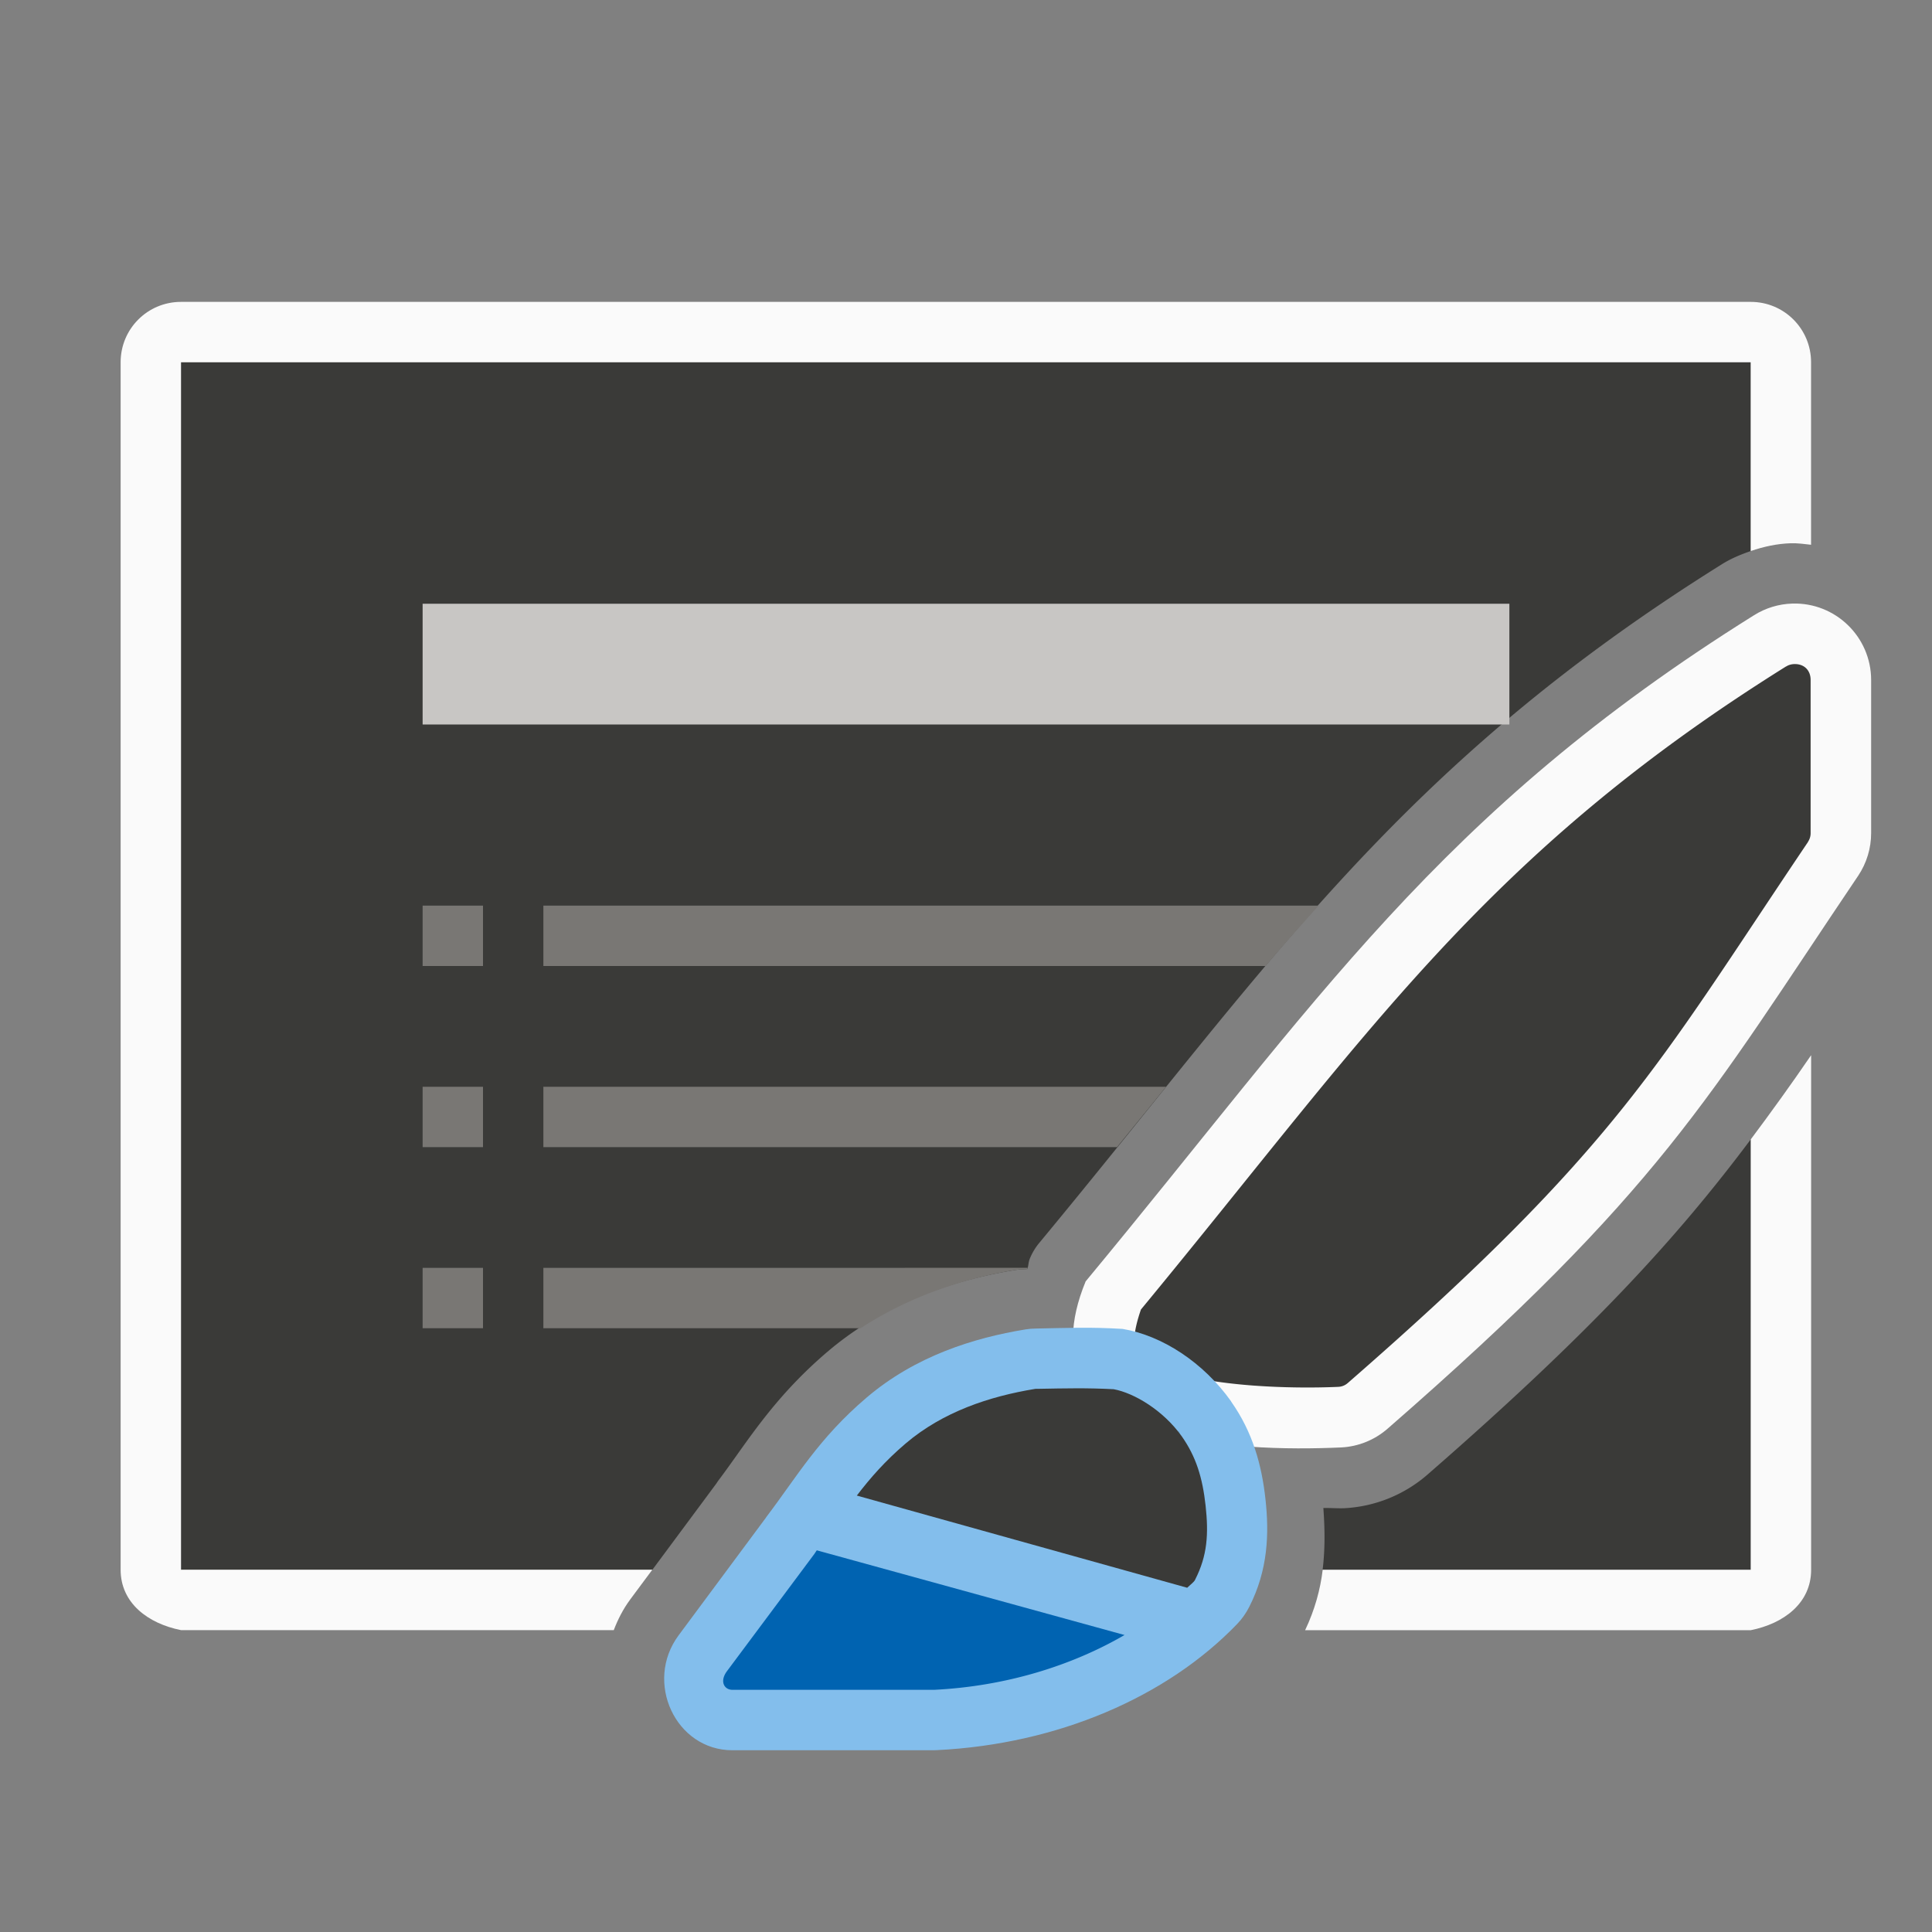 <svg viewBox="0 0 32 32" xmlns="http://www.w3.org/2000/svg"><rect x="0" y="0" width="32" height="32" fill="#808080" stroke="none"/><path d="m3 6v19.998h7.807l1.061-1.43a1.003 1.003 0 0 1 .027-.041c.459-.605.891-1.355 1.812-2.139.999-.85 2.154-1.197 3.121-1.355a1.003 1.003 0 0 1 .004 0c.059-.009.122-.009.184-.014.021-.06.016-.111.041-.172a1.003 1.003 0 0 1 .156-.26c3.815-4.602 5.923-7.877 11.311-11.244.149-.093.311-.16.477-.217v-3.127zm26 12.869c-1.224 1.635-2.643 3.191-5.354 5.553-.385.336-.872.533-1.383.559a1.003 1.003 0 0 1 -.004 0c-.095.004-.235-.006-.34-.004.023.318.032.663-.012 1.021h7.092z" fill="#3a3a38"/><path d="m2.998 5c-.554 0-1 .446-1 1v20c0 .554.457.892 1 1h7.168c.067-.175.153-.346.271-.506l.367-.494h-7.807v-19.998-.002h26v.002 3.125c.214-.073.436-.122.664-.129.114-.003.225.012.336.025v-3.023c0-.554-.446-1-1-1zm27 12.477c-.33.483-.662.943-1 1.395v7.129h-7.09c-.039.323-.129.659-.291 1h7.381c.543-.108 1-.446 1-1z" fill="#fafafa"/><path d="m7 15v1h1v-1zm2 0v1h11.963c.288-.341.583-.671.877-1zm-2 3v1h1v-1zm2 0v1h9.502c.269-.333.554-.68.812-1zm-2 3v1h1v-1zm2 0v1h5.254c.859-.561 1.778-.836 2.574-.967a1.003 1.003 0 0 1 .004 0c.059-.009.122-.009.184-.014.002-.007.002-.013.004-.02z" fill="#797774"/><path d="m7 10h18v2h-18z" fill="#c8c6c4"/><g transform="matrix(1.264 0 0 1.264 1.92 -10.227)"><path d="m21.968 16c-.178.005-.352.058-.503.153-4.147 2.592-5.714 5.057-8.758 8.729-.884 2.153 1.996 2.236 3.347 2.176.226-.011.441-.098.611-.247 3.583-3.123 4.192-4.318 6.165-7.244.111-.166.17-.36.17-.56v-2.005c-0-.565-.467-1.019-1.032-1.002z" fill="#fafafa"/><path d="m21.992 16.793c-.038.001-.075.012-.105.031a.793.793 0 0 1 -.002 0c-3.973 2.483-5.472 4.815-8.453 8.426-.102.294-.099.45-.066.512.037.069.165.189.447.291.564.205 1.568.239 2.203.211.049-.002.09-.019.127-.051 3.54-3.086 4.044-4.143 6.029-7.088v-.002c.023-.035.035-.073.035-.115v-2.006c-0-.129-.086-.213-.215-.209z" fill="#3a3a38"/><g transform="matrix(.791 0 0 .791 .063 8.09)"><path d="m15.156 22.01c-.056 0-.111.005-.166.014-.861.141-1.824.441-2.633 1.129-.799.68-1.157 1.315-1.664 1.982-.002.004-.004.006-.006.01l-1.445 1.947c-.575.775-.049 1.903.889 1.904h3.34c.017-0.0.033-.001.051-.002 1.993-.098 3.805-.876 4.973-2.09.08-.083.146-.177.199-.281.314-.615.332-1.216.27-1.785-.062-.569-.212-1.112-.568-1.617-.001-.002-.001-.004-.002-.006-.458-.643-1.14-1.089-1.797-1.199-.547-.033-.913-.016-1.439-.006z" fill="#83beec"/><path d="m11.531 25.684c-.005.007-.008.012-.014.02a.999.999 0 0 1 -.027.041l-1.447 1.941c-.125.168-.047.308.09.309h3.338a.999.999 0 0 1 .002 0c1.18-.058 2.273-.395 3.156-.908z" fill="#0063b1"/><path d="m15.146 23.01c-.753.124-1.523.377-2.143.904-.34.29-.583.568-.809.863l5.473 1.527c.033-.033.072-.062.104-.096.012-.013.022-.024.029-.039v-.002c.202-.397.223-.753.172-1.223-.051-.462-.157-.811-.396-1.15-.309-.433-.791-.717-1.127-.779-.449-.023-.769-.015-1.271-.006-.006 0-.012 0-.018 0-.019 0-.024.002-.014 0zm2.43.785c-.018-.027-.035-.055-.051-.084.004.007-.003-0.0.002.008z" fill="#3a3a38"/></g></g></svg>